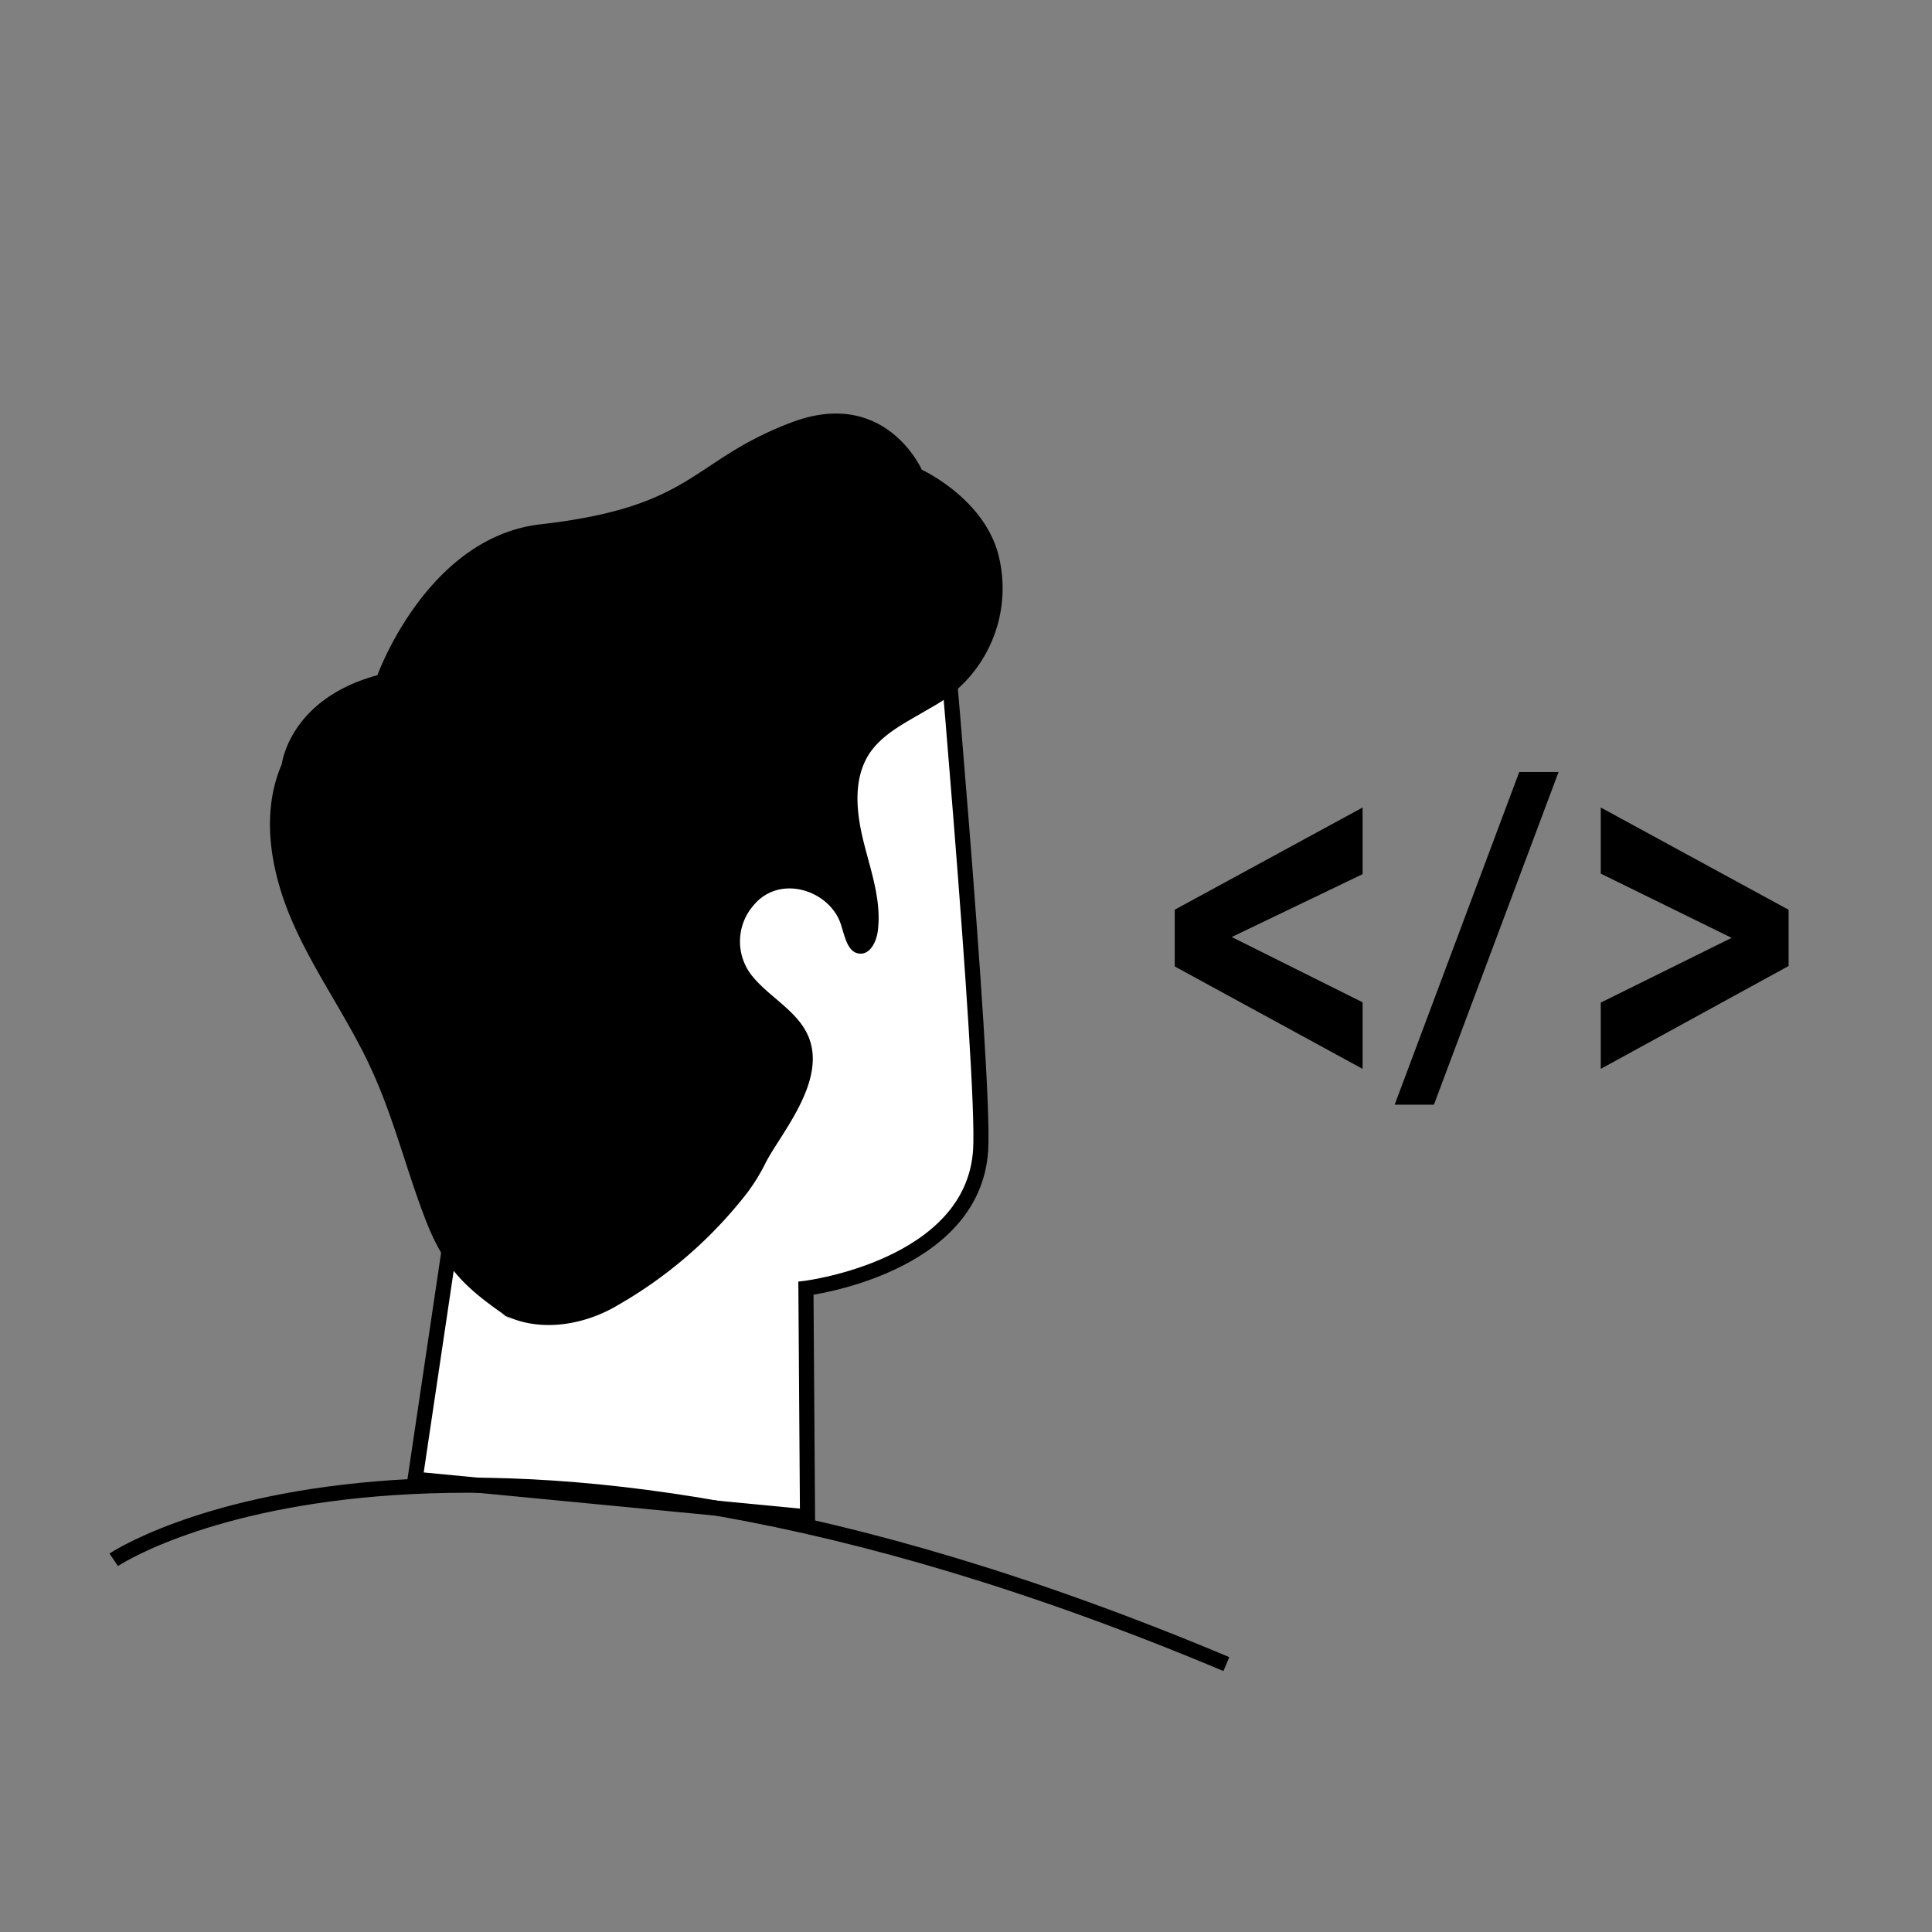 <svg id="Layer_1" data-name="Layer 1" xmlns="http://www.w3.org/2000/svg" viewBox="0 0 256 256"><rect x="0" y="0" width="256" height="256" fill="#808080" stroke="none"/><defs><style>.cls-1{fill:#fff;}.cls-1,.cls-2{stroke:#000;stroke-miterlimit:10;stroke-width:2px;}.cls-2{fill:none;}</style></defs><title>why us</title><path class="cls-1" d="M52,97.06l8,65.31L55,196l52,5-.21-30.3s22.18-2.75,23.15-18.32c.62-9.94-5.62-79.69-5.62-79.69Z"/><path d="M67.7,174.81c-5.79-3.93-8.72-6.54-11.26-13.06S52.25,148.37,49.35,142c-3-6.69-7.41-12.71-10.41-19.41s-4.52-14.6-1.6-21.34c0,0,1-8.63,12.67-11.78,0,0,6.57-18.3,21.64-20C92.14,67.13,91.43,61.1,104.8,56c12.5-4.78,17.34,6.24,17.34,6.24s8.23,3.77,10.16,11.3l.05.2A17.91,17.91,0,0,1,124,93.4l-2.5,1.45c-2.35,1.35-4.81,2.76-6.3,5-2.21,3.38-1.74,7.81-.76,11.73s2.41,7.88,1.86,11.87c-.19,1.36-1,3-2.35,2.91-1.64-.08-2-2.26-2.51-3.82-1.43-4.56-8.15-6.82-11.63-2.53a7.27,7.27,0,0,0-.3,9.11c2.25,2.94,6.2,4.78,7.63,8.27,2.41,5.87-3.63,12.73-5.66,16.63A25.33,25.33,0,0,1,99.05,158a58.36,58.36,0,0,1-17.13,14.91c-4.83,2.91-11.28,3.8-16.06.8"/><path class="cls-2" d="M15.07,206.68S59,177,162.5,220.5"/><path d="M180.55,141.63l-24.89-13.57v-7.52L180.55,107v8.83l-17.34,8.33,17.34,8.65Z"/><path d="M184.8,146.38l16.51-44.09h5.21L190,146.38Z"/><path d="M212.11,141.63v-8.78l17.34-8.58-17.34-8.51V107L237,120.55V128Z"/></svg>